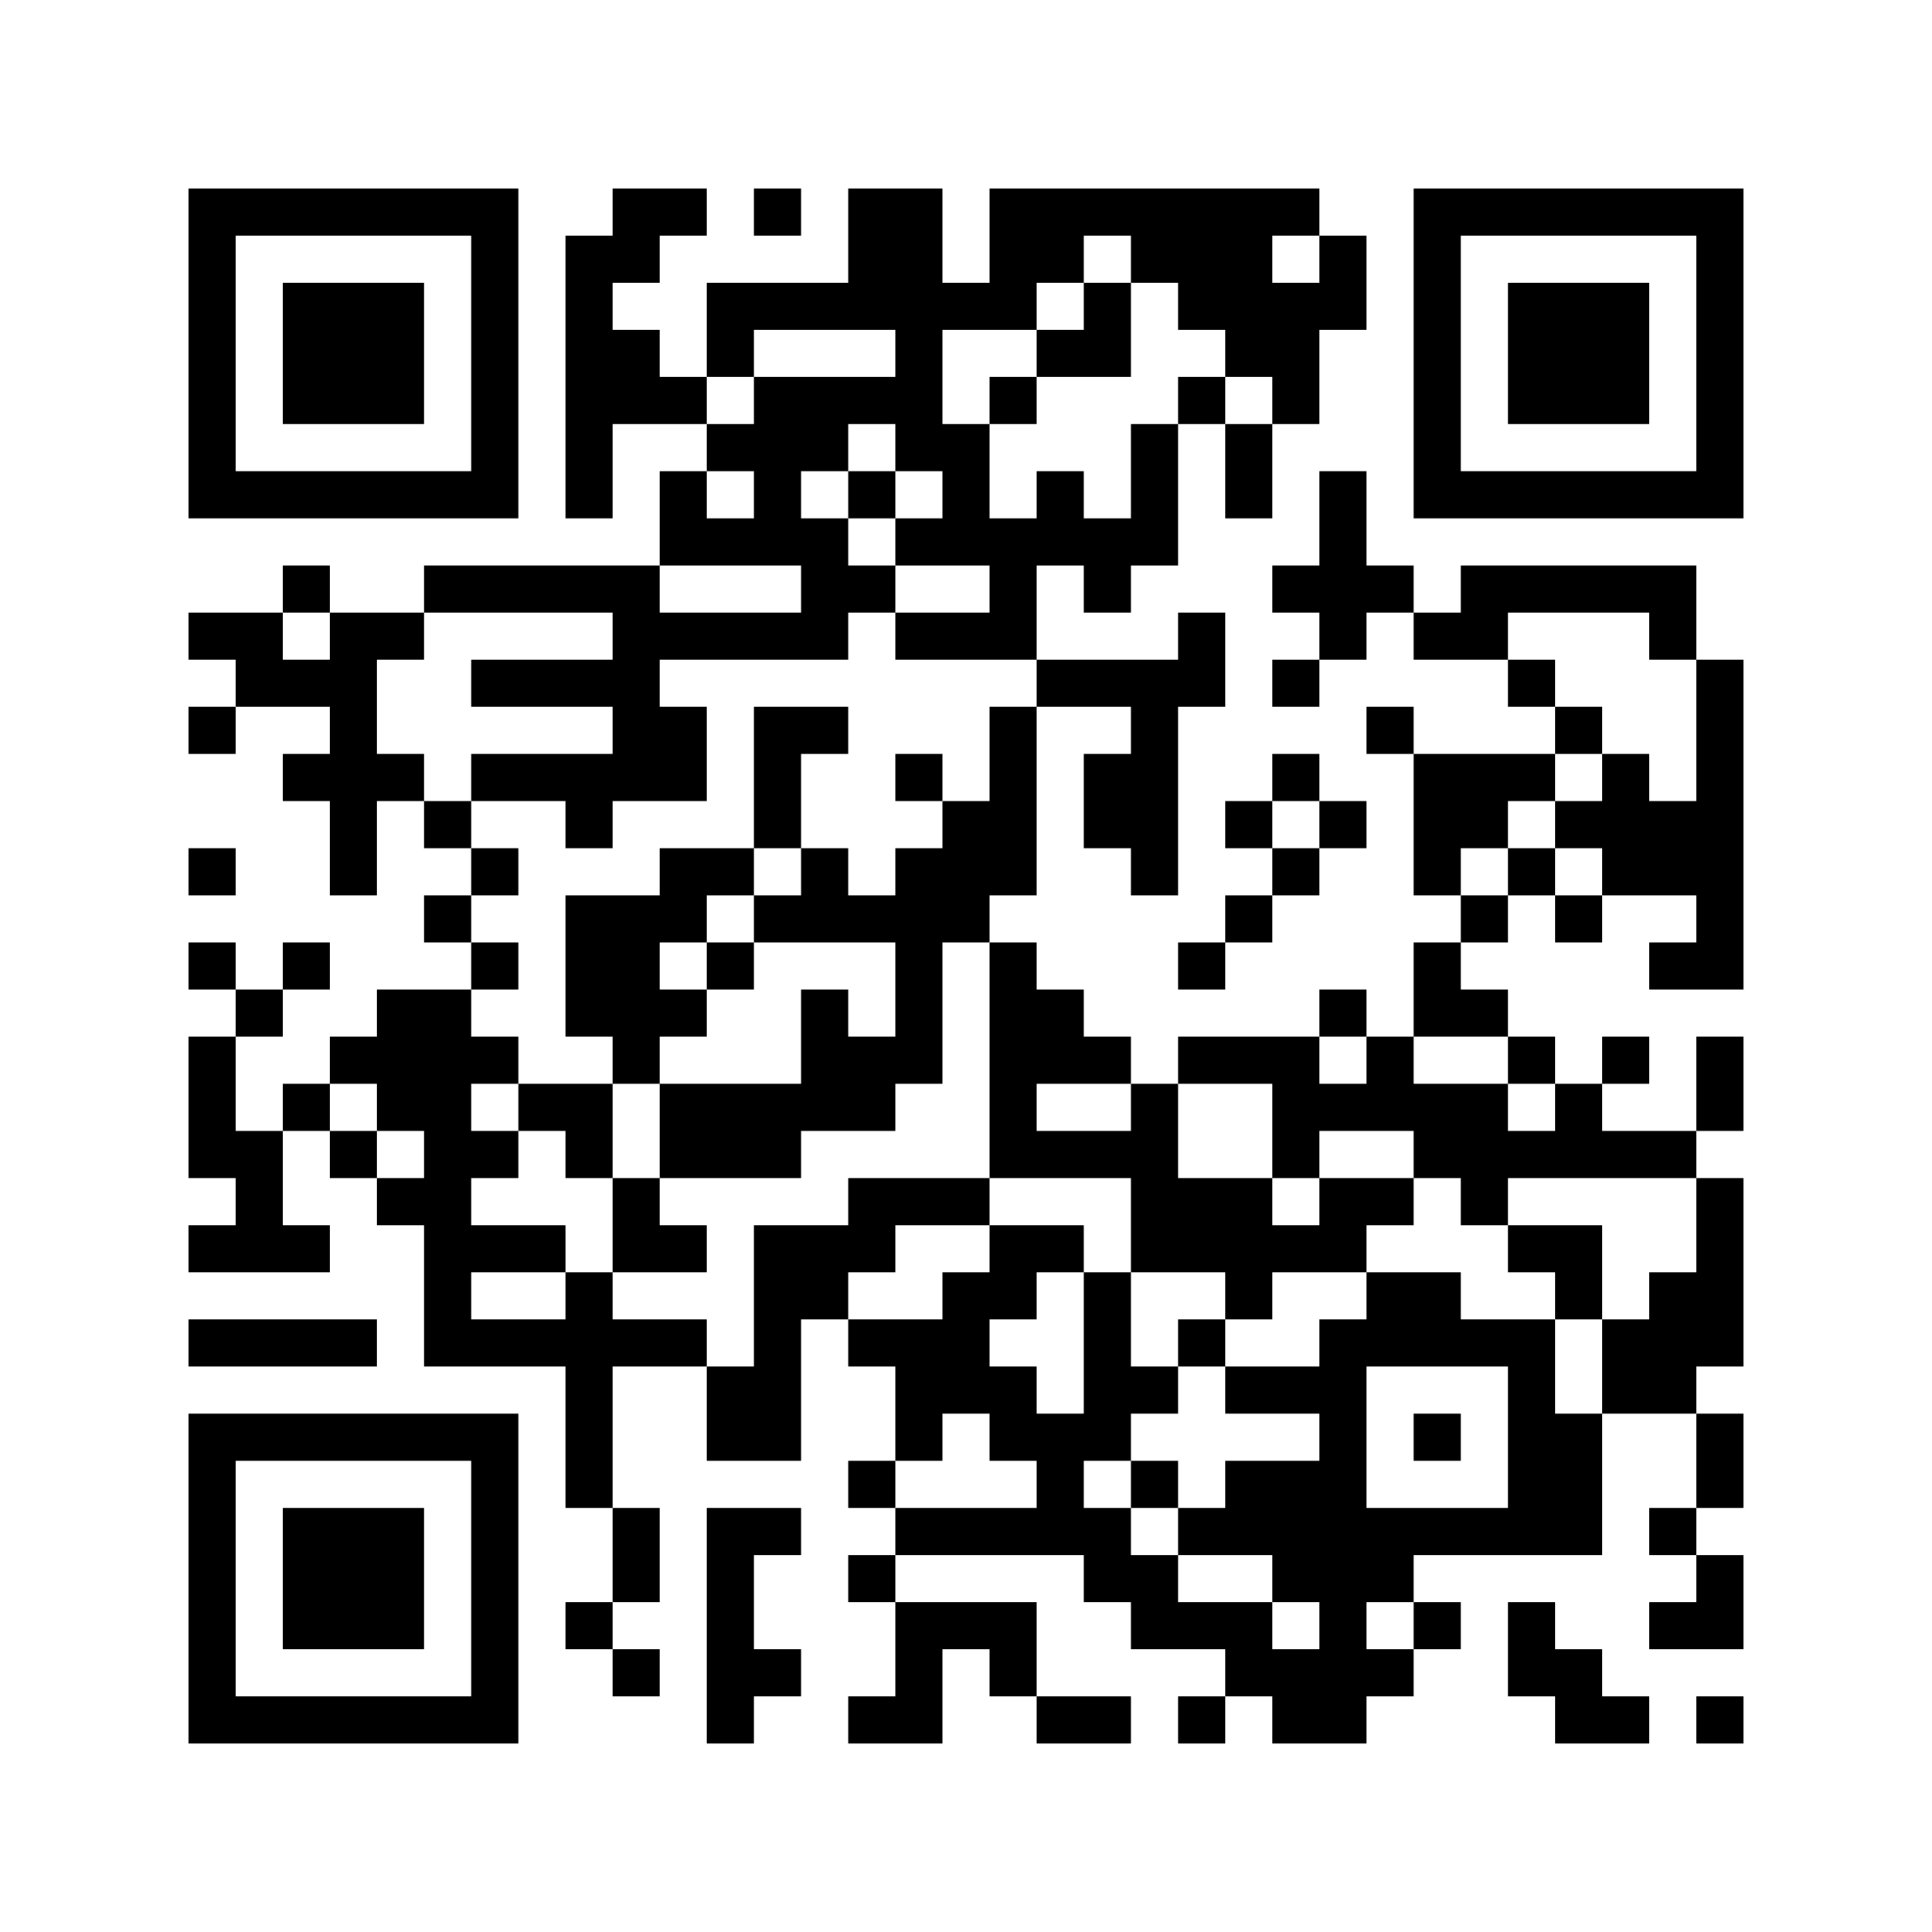<?xml version="1.0" encoding="UTF-8"?>
<!DOCTYPE svg PUBLIC "-//W3C//DTD SVG 1.1//EN" "http://www.w3.org/Graphics/SVG/1.1/DTD/svg11.dtd">
<svg xmlns="http://www.w3.org/2000/svg" version="1.1" viewBox="0 0 41 41" stroke="none">
	<rect width="100%" height="100%" fill="#FFFFFF"/>
	<path d="M4,4h1v1h-1z M5,4h1v1h-1z M6,4h1v1h-1z M7,4h1v1h-1z M8,4h1v1h-1z M9,4h1v1h-1z M10,4h1v1h-1z M13,4h1v1h-1z M14,4h1v1h-1z M16,4h1v1h-1z M18,4h1v1h-1z M19,4h1v1h-1z M21,4h1v1h-1z M22,4h1v1h-1z M23,4h1v1h-1z M24,4h1v1h-1z M25,4h1v1h-1z M26,4h1v1h-1z M27,4h1v1h-1z M30,4h1v1h-1z M31,4h1v1h-1z M32,4h1v1h-1z M33,4h1v1h-1z M34,4h1v1h-1z M35,4h1v1h-1z M36,4h1v1h-1z M4,5h1v1h-1z M10,5h1v1h-1z M12,5h1v1h-1z M13,5h1v1h-1z M18,5h1v1h-1z M19,5h1v1h-1z M21,5h1v1h-1z M22,5h1v1h-1z M24,5h1v1h-1z M25,5h1v1h-1z M26,5h1v1h-1z M28,5h1v1h-1z M30,5h1v1h-1z M36,5h1v1h-1z M4,6h1v1h-1z M6,6h1v1h-1z M7,6h1v1h-1z M8,6h1v1h-1z M10,6h1v1h-1z M12,6h1v1h-1z M15,6h1v1h-1z M16,6h1v1h-1z M17,6h1v1h-1z M18,6h1v1h-1z M19,6h1v1h-1z M20,6h1v1h-1z M21,6h1v1h-1z M23,6h1v1h-1z M25,6h1v1h-1z M26,6h1v1h-1z M27,6h1v1h-1z M28,6h1v1h-1z M30,6h1v1h-1z M32,6h1v1h-1z M33,6h1v1h-1z M34,6h1v1h-1z M36,6h1v1h-1z M4,7h1v1h-1z M6,7h1v1h-1z M7,7h1v1h-1z M8,7h1v1h-1z M10,7h1v1h-1z M12,7h1v1h-1z M13,7h1v1h-1z M15,7h1v1h-1z M19,7h1v1h-1z M22,7h1v1h-1z M23,7h1v1h-1z M26,7h1v1h-1z M27,7h1v1h-1z M30,7h1v1h-1z M32,7h1v1h-1z M33,7h1v1h-1z M34,7h1v1h-1z M36,7h1v1h-1z M4,8h1v1h-1z M6,8h1v1h-1z M7,8h1v1h-1z M8,8h1v1h-1z M10,8h1v1h-1z M12,8h1v1h-1z M13,8h1v1h-1z M14,8h1v1h-1z M16,8h1v1h-1z M17,8h1v1h-1z M18,8h1v1h-1z M19,8h1v1h-1z M21,8h1v1h-1z M25,8h1v1h-1z M27,8h1v1h-1z M30,8h1v1h-1z M32,8h1v1h-1z M33,8h1v1h-1z M34,8h1v1h-1z M36,8h1v1h-1z M4,9h1v1h-1z M10,9h1v1h-1z M12,9h1v1h-1z M15,9h1v1h-1z M16,9h1v1h-1z M17,9h1v1h-1z M19,9h1v1h-1z M20,9h1v1h-1z M24,9h1v1h-1z M26,9h1v1h-1z M30,9h1v1h-1z M36,9h1v1h-1z M4,10h1v1h-1z M5,10h1v1h-1z M6,10h1v1h-1z M7,10h1v1h-1z M8,10h1v1h-1z M9,10h1v1h-1z M10,10h1v1h-1z M12,10h1v1h-1z M14,10h1v1h-1z M16,10h1v1h-1z M18,10h1v1h-1z M20,10h1v1h-1z M22,10h1v1h-1z M24,10h1v1h-1z M26,10h1v1h-1z M28,10h1v1h-1z M30,10h1v1h-1z M31,10h1v1h-1z M32,10h1v1h-1z M33,10h1v1h-1z M34,10h1v1h-1z M35,10h1v1h-1z M36,10h1v1h-1z M14,11h1v1h-1z M15,11h1v1h-1z M16,11h1v1h-1z M17,11h1v1h-1z M19,11h1v1h-1z M20,11h1v1h-1z M21,11h1v1h-1z M22,11h1v1h-1z M23,11h1v1h-1z M24,11h1v1h-1z M28,11h1v1h-1z M6,12h1v1h-1z M9,12h1v1h-1z M10,12h1v1h-1z M11,12h1v1h-1z M12,12h1v1h-1z M13,12h1v1h-1z M17,12h1v1h-1z M18,12h1v1h-1z M21,12h1v1h-1z M23,12h1v1h-1z M27,12h1v1h-1z M28,12h1v1h-1z M29,12h1v1h-1z M31,12h1v1h-1z M32,12h1v1h-1z M33,12h1v1h-1z M34,12h1v1h-1z M35,12h1v1h-1z M4,13h1v1h-1z M5,13h1v1h-1z M7,13h1v1h-1z M8,13h1v1h-1z M13,13h1v1h-1z M14,13h1v1h-1z M15,13h1v1h-1z M16,13h1v1h-1z M17,13h1v1h-1z M19,13h1v1h-1z M20,13h1v1h-1z M21,13h1v1h-1z M25,13h1v1h-1z M28,13h1v1h-1z M30,13h1v1h-1z M31,13h1v1h-1z M35,13h1v1h-1z M5,14h1v1h-1z M6,14h1v1h-1z M7,14h1v1h-1z M10,14h1v1h-1z M11,14h1v1h-1z M12,14h1v1h-1z M13,14h1v1h-1z M22,14h1v1h-1z M23,14h1v1h-1z M24,14h1v1h-1z M25,14h1v1h-1z M27,14h1v1h-1z M32,14h1v1h-1z M36,14h1v1h-1z M4,15h1v1h-1z M7,15h1v1h-1z M13,15h1v1h-1z M14,15h1v1h-1z M16,15h1v1h-1z M17,15h1v1h-1z M21,15h1v1h-1z M24,15h1v1h-1z M29,15h1v1h-1z M33,15h1v1h-1z M36,15h1v1h-1z M6,16h1v1h-1z M7,16h1v1h-1z M8,16h1v1h-1z M10,16h1v1h-1z M11,16h1v1h-1z M12,16h1v1h-1z M13,16h1v1h-1z M14,16h1v1h-1z M16,16h1v1h-1z M19,16h1v1h-1z M21,16h1v1h-1z M23,16h1v1h-1z M24,16h1v1h-1z M27,16h1v1h-1z M30,16h1v1h-1z M31,16h1v1h-1z M32,16h1v1h-1z M34,16h1v1h-1z M36,16h1v1h-1z M7,17h1v1h-1z M9,17h1v1h-1z M12,17h1v1h-1z M16,17h1v1h-1z M20,17h1v1h-1z M21,17h1v1h-1z M23,17h1v1h-1z M24,17h1v1h-1z M26,17h1v1h-1z M28,17h1v1h-1z M30,17h1v1h-1z M31,17h1v1h-1z M33,17h1v1h-1z M34,17h1v1h-1z M35,17h1v1h-1z M36,17h1v1h-1z M4,18h1v1h-1z M7,18h1v1h-1z M10,18h1v1h-1z M14,18h1v1h-1z M15,18h1v1h-1z M17,18h1v1h-1z M19,18h1v1h-1z M20,18h1v1h-1z M21,18h1v1h-1z M24,18h1v1h-1z M27,18h1v1h-1z M30,18h1v1h-1z M32,18h1v1h-1z M34,18h1v1h-1z M35,18h1v1h-1z M36,18h1v1h-1z M9,19h1v1h-1z M12,19h1v1h-1z M13,19h1v1h-1z M14,19h1v1h-1z M16,19h1v1h-1z M17,19h1v1h-1z M18,19h1v1h-1z M19,19h1v1h-1z M20,19h1v1h-1z M26,19h1v1h-1z M31,19h1v1h-1z M33,19h1v1h-1z M36,19h1v1h-1z M4,20h1v1h-1z M6,20h1v1h-1z M10,20h1v1h-1z M12,20h1v1h-1z M13,20h1v1h-1z M15,20h1v1h-1z M19,20h1v1h-1z M21,20h1v1h-1z M25,20h1v1h-1z M30,20h1v1h-1z M35,20h1v1h-1z M36,20h1v1h-1z M5,21h1v1h-1z M8,21h1v1h-1z M9,21h1v1h-1z M12,21h1v1h-1z M13,21h1v1h-1z M14,21h1v1h-1z M17,21h1v1h-1z M19,21h1v1h-1z M21,21h1v1h-1z M22,21h1v1h-1z M28,21h1v1h-1z M30,21h1v1h-1z M31,21h1v1h-1z M4,22h1v1h-1z M7,22h1v1h-1z M8,22h1v1h-1z M9,22h1v1h-1z M10,22h1v1h-1z M13,22h1v1h-1z M17,22h1v1h-1z M18,22h1v1h-1z M19,22h1v1h-1z M21,22h1v1h-1z M22,22h1v1h-1z M23,22h1v1h-1z M25,22h1v1h-1z M26,22h1v1h-1z M27,22h1v1h-1z M29,22h1v1h-1z M32,22h1v1h-1z M34,22h1v1h-1z M36,22h1v1h-1z M4,23h1v1h-1z M6,23h1v1h-1z M8,23h1v1h-1z M9,23h1v1h-1z M11,23h1v1h-1z M12,23h1v1h-1z M14,23h1v1h-1z M15,23h1v1h-1z M16,23h1v1h-1z M17,23h1v1h-1z M18,23h1v1h-1z M21,23h1v1h-1z M24,23h1v1h-1z M27,23h1v1h-1z M28,23h1v1h-1z M29,23h1v1h-1z M30,23h1v1h-1z M31,23h1v1h-1z M33,23h1v1h-1z M36,23h1v1h-1z M4,24h1v1h-1z M5,24h1v1h-1z M7,24h1v1h-1z M9,24h1v1h-1z M10,24h1v1h-1z M12,24h1v1h-1z M14,24h1v1h-1z M15,24h1v1h-1z M16,24h1v1h-1z M21,24h1v1h-1z M22,24h1v1h-1z M23,24h1v1h-1z M24,24h1v1h-1z M27,24h1v1h-1z M30,24h1v1h-1z M31,24h1v1h-1z M32,24h1v1h-1z M33,24h1v1h-1z M34,24h1v1h-1z M35,24h1v1h-1z M5,25h1v1h-1z M8,25h1v1h-1z M9,25h1v1h-1z M13,25h1v1h-1z M18,25h1v1h-1z M19,25h1v1h-1z M20,25h1v1h-1z M24,25h1v1h-1z M25,25h1v1h-1z M26,25h1v1h-1z M28,25h1v1h-1z M29,25h1v1h-1z M31,25h1v1h-1z M36,25h1v1h-1z M4,26h1v1h-1z M5,26h1v1h-1z M6,26h1v1h-1z M9,26h1v1h-1z M10,26h1v1h-1z M11,26h1v1h-1z M13,26h1v1h-1z M14,26h1v1h-1z M16,26h1v1h-1z M17,26h1v1h-1z M18,26h1v1h-1z M21,26h1v1h-1z M22,26h1v1h-1z M24,26h1v1h-1z M25,26h1v1h-1z M26,26h1v1h-1z M27,26h1v1h-1z M28,26h1v1h-1z M32,26h1v1h-1z M33,26h1v1h-1z M36,26h1v1h-1z M9,27h1v1h-1z M12,27h1v1h-1z M16,27h1v1h-1z M17,27h1v1h-1z M20,27h1v1h-1z M21,27h1v1h-1z M23,27h1v1h-1z M26,27h1v1h-1z M29,27h1v1h-1z M30,27h1v1h-1z M33,27h1v1h-1z M35,27h1v1h-1z M36,27h1v1h-1z M4,28h1v1h-1z M5,28h1v1h-1z M6,28h1v1h-1z M7,28h1v1h-1z M9,28h1v1h-1z M10,28h1v1h-1z M11,28h1v1h-1z M12,28h1v1h-1z M13,28h1v1h-1z M14,28h1v1h-1z M16,28h1v1h-1z M18,28h1v1h-1z M19,28h1v1h-1z M20,28h1v1h-1z M23,28h1v1h-1z M25,28h1v1h-1z M28,28h1v1h-1z M29,28h1v1h-1z M30,28h1v1h-1z M31,28h1v1h-1z M32,28h1v1h-1z M34,28h1v1h-1z M35,28h1v1h-1z M36,28h1v1h-1z M12,29h1v1h-1z M15,29h1v1h-1z M16,29h1v1h-1z M19,29h1v1h-1z M20,29h1v1h-1z M21,29h1v1h-1z M23,29h1v1h-1z M24,29h1v1h-1z M26,29h1v1h-1z M27,29h1v1h-1z M28,29h1v1h-1z M32,29h1v1h-1z M34,29h1v1h-1z M35,29h1v1h-1z M4,30h1v1h-1z M5,30h1v1h-1z M6,30h1v1h-1z M7,30h1v1h-1z M8,30h1v1h-1z M9,30h1v1h-1z M10,30h1v1h-1z M12,30h1v1h-1z M15,30h1v1h-1z M16,30h1v1h-1z M19,30h1v1h-1z M21,30h1v1h-1z M22,30h1v1h-1z M23,30h1v1h-1z M28,30h1v1h-1z M30,30h1v1h-1z M32,30h1v1h-1z M33,30h1v1h-1z M36,30h1v1h-1z M4,31h1v1h-1z M10,31h1v1h-1z M12,31h1v1h-1z M18,31h1v1h-1z M22,31h1v1h-1z M24,31h1v1h-1z M26,31h1v1h-1z M27,31h1v1h-1z M28,31h1v1h-1z M32,31h1v1h-1z M33,31h1v1h-1z M36,31h1v1h-1z M4,32h1v1h-1z M6,32h1v1h-1z M7,32h1v1h-1z M8,32h1v1h-1z M10,32h1v1h-1z M13,32h1v1h-1z M15,32h1v1h-1z M16,32h1v1h-1z M19,32h1v1h-1z M20,32h1v1h-1z M21,32h1v1h-1z M22,32h1v1h-1z M23,32h1v1h-1z M25,32h1v1h-1z M26,32h1v1h-1z M27,32h1v1h-1z M28,32h1v1h-1z M29,32h1v1h-1z M30,32h1v1h-1z M31,32h1v1h-1z M32,32h1v1h-1z M33,32h1v1h-1z M35,32h1v1h-1z M4,33h1v1h-1z M6,33h1v1h-1z M7,33h1v1h-1z M8,33h1v1h-1z M10,33h1v1h-1z M13,33h1v1h-1z M15,33h1v1h-1z M18,33h1v1h-1z M23,33h1v1h-1z M24,33h1v1h-1z M27,33h1v1h-1z M28,33h1v1h-1z M29,33h1v1h-1z M36,33h1v1h-1z M4,34h1v1h-1z M6,34h1v1h-1z M7,34h1v1h-1z M8,34h1v1h-1z M10,34h1v1h-1z M12,34h1v1h-1z M15,34h1v1h-1z M19,34h1v1h-1z M20,34h1v1h-1z M21,34h1v1h-1z M24,34h1v1h-1z M25,34h1v1h-1z M26,34h1v1h-1z M28,34h1v1h-1z M30,34h1v1h-1z M32,34h1v1h-1z M35,34h1v1h-1z M36,34h1v1h-1z M4,35h1v1h-1z M10,35h1v1h-1z M13,35h1v1h-1z M15,35h1v1h-1z M16,35h1v1h-1z M19,35h1v1h-1z M21,35h1v1h-1z M26,35h1v1h-1z M27,35h1v1h-1z M28,35h1v1h-1z M29,35h1v1h-1z M32,35h1v1h-1z M33,35h1v1h-1z M4,36h1v1h-1z M5,36h1v1h-1z M6,36h1v1h-1z M7,36h1v1h-1z M8,36h1v1h-1z M9,36h1v1h-1z M10,36h1v1h-1z M15,36h1v1h-1z M18,36h1v1h-1z M19,36h1v1h-1z M22,36h1v1h-1z M23,36h1v1h-1z M25,36h1v1h-1z M27,36h1v1h-1z M28,36h1v1h-1z M33,36h1v1h-1z M34,36h1v1h-1z M36,36h1v1h-1z" fill="#000000"/>
</svg>
